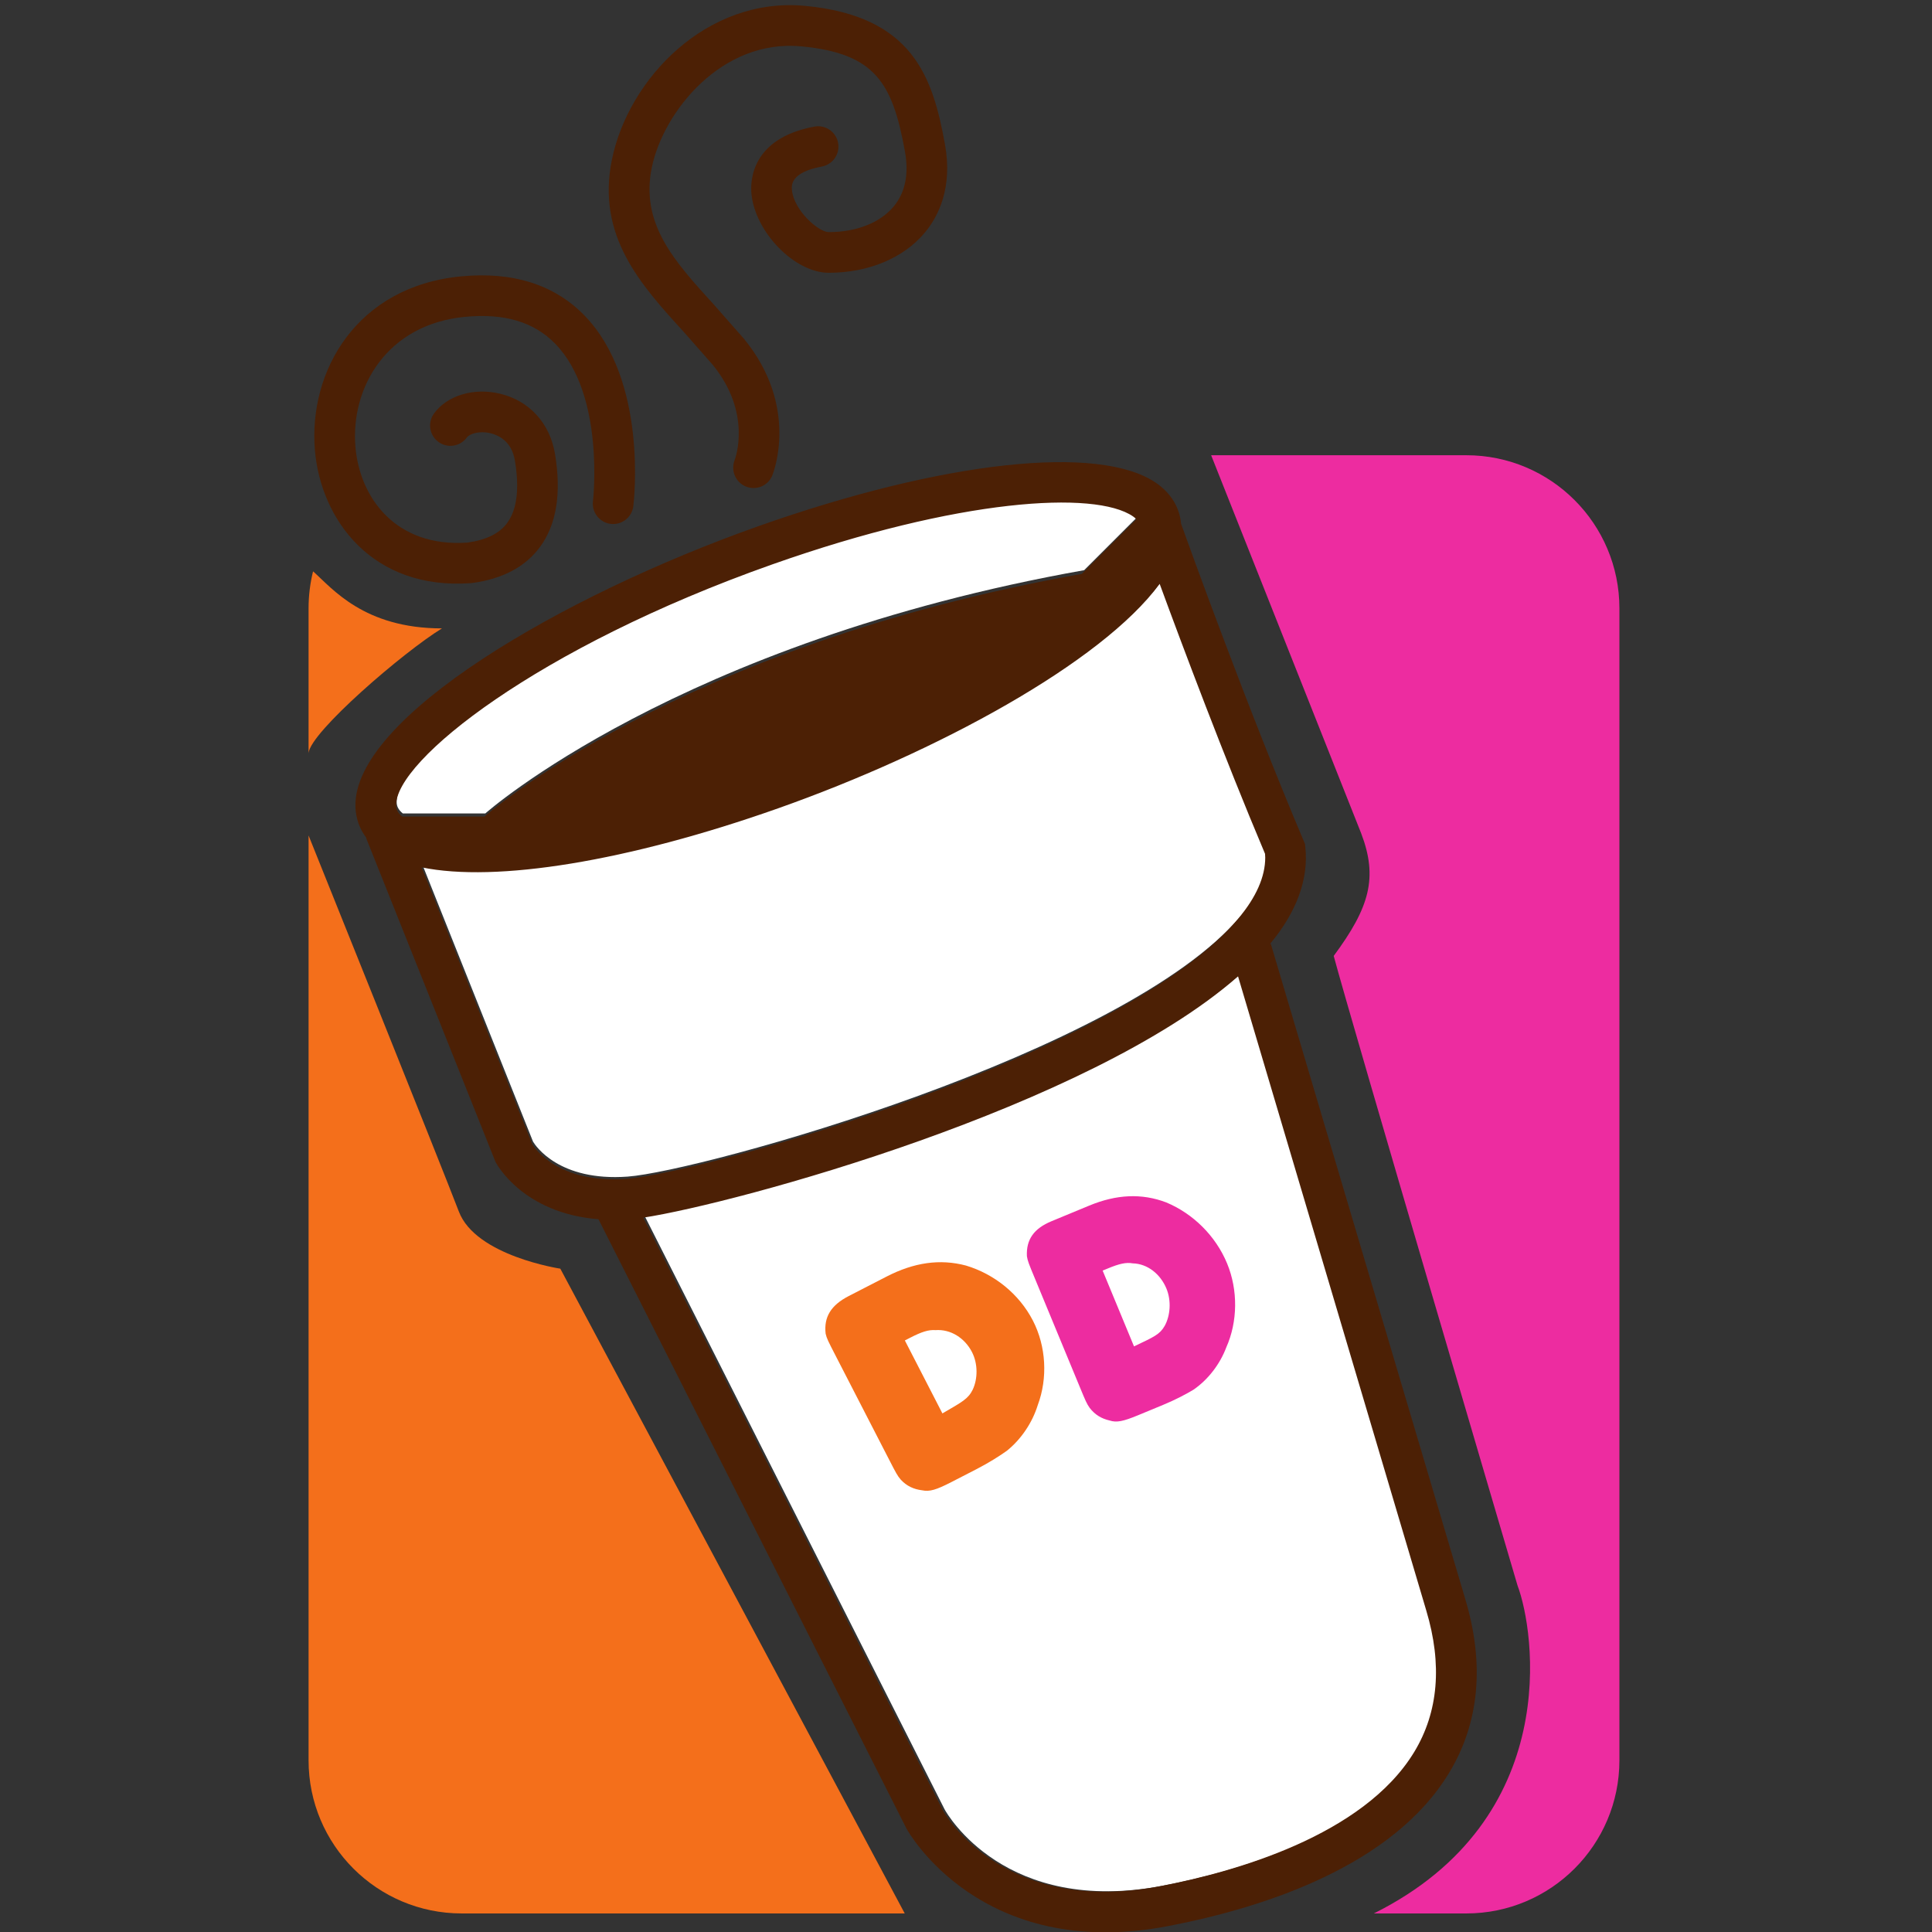 <?xml version="1.0" encoding="UTF-8" standalone="no"?>
<!-- Created with Inkscape (http://www.inkscape.org/) -->

<svg
   version="1.1"
   id="svg1"
   width="210.848"
   height="210.848"
   viewBox="0 0 210.848 210.848"
   sodipodi:docname="Dunkin Donuts.svg"
   inkscape:version="1.4 (e7c3feb100, 2024-10-09)"
   xmlns:inkscape="http://www.inkscape.org/namespaces/inkscape"
   xmlns:sodipodi="http://sodipodi.sourceforge.net/DTD/sodipodi-0.dtd"
   xmlns="http://www.w3.org/2000/svg"
   xmlns:svg="http://www.w3.org/2000/svg">
  <rect x="0" y="0" width="210.848" height="210.848" fill="#333333" stroke="none"/>
  <sodipodi:namedview
     id="namedview1"
     pagecolor="#00ffff"
     bordercolor="#000000"
     borderopacity="0.25"
     inkscape:showpageshadow="2"
     inkscape:pageopacity="0.0"
     inkscape:pagecheckerboard="0"
     inkscape:deskcolor="#d1d1d1"
     inkscape:zoom="3.7942023"
     inkscape:cx="105.55578"
     inkscape:cy="105.424"
     inkscape:window-width="1920"
     inkscape:window-height="1011"
     inkscape:window-x="0"
     inkscape:window-y="0"
     inkscape:window-maximized="1"
     inkscape:current-layer="group-R5" />
  <defs
     id="defs1" />
  <g
     id="g1"
     transform="translate(-16,-16.004)">
    <g
       id="group-R5"
       transform="translate(33.716)">
      <path
         id="path1"
         style="fill:#ffffff;-inkscape-stroke:none"
         d="M 114.99 54.436 C 107.819 54.634 97.213 56.674 84.439 61.189 C 58.763 70.265 43.169 82.667 43.291 87.564 C 43.299 87.914 43.413 88.329 43.961 88.775 L 52.965 88.775 C 52.965 88.775 73.898 70.138 118.32 62.225 C 121.698 58.847 123.415 57.129 124.293 56.252 C 124.188 56.147 124.072 56.04 123.914 55.932 C 122.359 54.861 119.293 54.317 114.99 54.436 z M 126.832 63.314 C 120.473 71.964 102.399 81.755 85.104 87.867 C 68.597 93.702 54.19 96.008 46.084 94.33 C 49.914 103.919 58.071 124.34 58.172 124.592 C 58.444 125.048 61.011 128.951 68.496 128.408 C 76.398 127.834 122.855 114.973 135.439 99.93 C 137.395 97.593 138.383 95.352 138.383 93.258 C 138.383 93.12 138.37 92.986 138.361 92.85 C 133.885 82.257 129.327 70.11 126.832 63.314 z M 135.406 106.256 C 119.065 120.62 80.463 131.104 70.33 132.656 L 103.09 197.467 C 103.351 197.944 109.716 209.113 126.959 205.787 C 134.925 204.253 149.121 200.304 154.691 191.104 C 157.33 186.744 157.771 181.541 156 175.635 L 135.406 106.256 z "
         transform="translate(-17.716,16.004)" />
      <path
         id="path3"
         d="m 120,1072.17 v 118.74 c 0,10.48 1.277,20.65 3.691,30.37 15.61,-13.86 41.618,-46.81 105.774,-46.81 C 198.254,1155.4 121.508,1089.5 120,1072.17"
         style="display:inline;fill:#f46f1b;fill-opacity:1;fill-rule:nonzero;stroke:none"
         transform="matrix(0.133,0,0,-0.133,0,240.787)" />
      <path
         id="path4"
         d="M 120,997.605 V 245.629 C 120,176.25 176.25,120 245.637,120 H 609.188 L 326.563,649.082 c 0,0 -69.356,10.398 -83.227,46.816 C 229.465,732.309 120,1004.54 120,1004.54 v -6.935"
         style="fill:#f46f1b;fill-opacity:1;fill-rule:nonzero;stroke:none"
         transform="matrix(0.133,0,0,-0.133,0,240.787)" />
      <path
         id="path5"
         d="m 994.125,120 h 75.865 c 69.38,0 125.63,56.25 125.63,125.629 v 945.281 c 0,69.39 -56.25,125.64 -125.63,125.64 H 860.613 L 983.73,1006.28 C 997.602,969.863 990.668,945.582 961.188,905.703 975.059,853.688 1112.05,388.988 1112.05,388.988 1125.92,352.582 1150.18,197.789 994.125,120"
         style="fill:#ed2ca0;fill-opacity:1;fill-rule:nonzero;stroke:none"
         transform="matrix(0.133,0,0,-0.133,0,240.787)" />
      <path
         id="path6"
         d="m 253.223,1211.6 c 0.328,0.03 0.66,0.06 0.988,0.1 24.898,3.32 43.605,13.23 55.602,29.46 13.621,18.42 17.789,44.17 12.394,76.52 -4.203,25.23 -21.133,43.7 -45.281,49.4 -21.52,5.08 -43.231,-1.47 -54.02,-16.33 -5.422,-7.45 -3.769,-17.87 3.68,-23.3 7.453,-5.42 17.883,-3.77 23.301,3.69 2.093,2.87 9.992,5.68 19.371,3.47 6.34,-1.5 17.375,-6.4 20.039,-22.42 1.246,-7.45 1.863,-14.29 1.863,-20.51 0,-13.04 -2.726,-23.31 -8.172,-30.69 -6.457,-8.72 -17.203,-13.99 -32.789,-16.14 -58.453,-3.98 -88.203,36.53 -91.746,78.6 -4.074,48.36 25.512,100.52 89.93,106.66 32.308,3.07 56.519,-4.15 74.015,-22.07 40.926,-41.96 31.059,-128.38 30.957,-129.24 -1.097,-9.14 5.411,-17.46 14.543,-18.57 9.145,-1.1 17.454,5.39 18.579,14.52 0.503,4.19 11.953,103 -40.11,156.5 -24.656,25.32 -58.691,36.11 -101.148,32.08 -85.985,-8.2 -125.457,-77.98 -120.016,-142.68 4.777,-56.68 46.871,-114.99 128.02,-109.05 z m 198.16,179.44 c 32.664,-39.76 18.797,-77.05 18.187,-78.61 -3.3,-8.54 0.86,-18.23 9.379,-21.6 8.508,-3.38 18.141,0.66 21.574,9.14 0.93,2.28 22.305,56.66 -23.359,112.25 l -24.687,28.04 c -32.364,35.51 -60.321,66.16 -50.84,112.34 9.371,45.71 57.25,105.69 122.75,99.45 60.715,-5.78 74.773,-30.13 84.961,-86.16 3.382,-18.61 0.265,-33.87 -9.282,-45.28 -11.121,-13.33 -30.546,-20.97 -53.289,-20.97 -8.257,0 -28.601,17.75 -30.16,34.63 -0.328,3.55 -1.324,14.34 24.539,19.16 9.059,1.68 15.035,10.39 13.352,19.45 -1.688,9.05 -10.391,15.03 -19.449,13.34 -51.762,-9.63 -52.633,-44.54 -51.664,-55.01 2.91,-31.56 35.492,-64.94 63.382,-64.94 32.664,0 61.426,12.02 78.907,32.96 11.125,13.33 23.007,36.75 16.484,72.63 -9.988,54.96 -26.277,104.99 -114.613,113.41 -80.438,7.66 -144.953,-59.42 -158.606,-125.97 -12.886,-62.81 23.594,-102.82 58.871,-141.51 z M 1027.31,252.59 C 985.531,183.59 879.066,153.969 819.324,142.461 690,117.52 642.27,201.289 640.309,204.871 l -245.704,486.07 c 76,11.641 365.516,90.278 488.075,198.012 l 154.45,-520.351 c 13.28,-44.293 9.97,-83.313 -9.82,-116.012 z M 303.418,751.43 c -0.758,1.89 -61.938,155.05 -90.66,226.965 60.797,-12.582 168.851,4.703 292.648,48.465 129.715,45.84 265.278,119.28 312.969,184.15 18.715,-50.97 52.891,-142.06 86.461,-221.506 0.062,-1.02 0.16,-2.035 0.16,-3.066 0,-15.708 -7.402,-32.516 -22.066,-50.04 C 788.547,823.57 440.113,727.109 380.852,722.801 324.711,718.73 305.461,748.012 303.418,751.43 Z m -111.605,277.71 c -0.918,36.73 116.046,129.74 308.617,197.81 153.277,54.18 264.953,60.85 296.05,39.43 1.188,-0.81 2.059,-1.61 2.844,-2.4 -6.586,-6.58 -19.465,-19.46 -44.797,-44.79 -333.164,-59.35 -490.164,-199.13 -490.164,-199.13 h -67.527 c -4.106,3.35 -4.961,6.46 -5.023,9.08 z m 877.267,-650.96 -159.51,537.461 -0.703,-0.203 c 22.028,26.503 31.817,53.3 29.031,79.648 l -0.257,2.469 -0.965,2.293 c -46.379,109.442 -94.375,242.742 -100.68,260.332 -1.277,13.6 -8.285,25.21 -20.59,33.68 -46.523,32.04 -174.515,18.12 -326.093,-35.45 -161.75,-57.17 -332.672,-157.25 -330.856,-230.1 0.238,-9.57 3.289,-18.22 8.891,-25.61 l -0.192,-0.08 106.098,-265.608 0.398,-0.762 c 0.996,-1.918 22.778,-41.73 84.239,-46.621 l 252.871,-500.25 c 0.777,-1.449 60.691,-109.418 214.879,-79.699 79.609,15.359 184.169,49.601 230.209,125.64 24.89,41.09 29.34,89.168 13.23,142.86"
         style="display:inline;fill:#4c2005;fill-opacity:1;fill-rule:nonzero;stroke:none"
         transform="matrix(0.133,0,0,-0.133,0,240.787)" />
      <path
         id="path7"
         d="m 640.102,530.309 c 16.793,9.75 21.105,11.961 24.871,19.492 4.168,8.847 4.367,21.179 -0.618,30.871 -5.882,11.43 -17.367,18.906 -29.968,17.976 -5.688,0.422 -11.301,-1.378 -20.782,-6.257 -0.871,-0.442 -2.593,-1.34 -4.32,-2.219 z m 7.218,-56.418 c -12.07,-6.211 -17.691,-7.993 -23.828,-6.68 -6.984,0.859 -12.695,3.488 -17.578,8.758 -2.695,3.09 -4.055,5.73 -9.484,16.293 l -43.95,85.386 c -6.347,12.34 -7.246,14.09 -8.195,18.063 -1.582,13.648 4.324,23.379 18.977,30.918 l 31.039,15.973 c 22.418,11.539 43.687,14.707 65.152,9.027 23.207,-6.981 43.594,-23.219 54.934,-45.231 10.855,-21.128 12.234,-47.136 3.972,-69.218 -4.492,-14.571 -13.796,-28.258 -25.398,-37.551 -5.566,-4 -14.602,-9.758 -24.941,-15.09 l -20.7,-10.648 v 0 0"
         style="fill:#f46f1b;fill-opacity:1;fill-rule:evenodd;stroke:none"
         transform="matrix(0.133,0,0,-0.133,0,240.787)" />
      <path
         id="path8"
         d="m 797.328,585.301 c 16.789,8 21.078,9.781 25.176,16.847 4.59,8.34 5.586,20.524 1.426,30.59 -4.926,11.891 -15.485,20.391 -27.664,20.703 -5.442,0.969 -10.953,-0.261 -20.391,-4.171 -0.863,-0.36 -2.57,-1.059 -4.293,-1.77 z m 3.281,-56.512 c -12.004,-4.957 -17.527,-6.199 -23.343,-4.289 -6.661,1.531 -11.985,4.691 -16.344,10.371 -2.387,3.32 -3.516,6.051 -8.055,17.039 l -36.719,88.738 c -5.308,12.813 -6.058,14.633 -6.714,18.653 -0.641,13.668 5.668,22.711 20.254,28.738 l 30.882,12.781 c 22.317,9.231 42.969,10.301 63.243,2.602 21.867,-9.184 40.417,-27.203 49.898,-50.082 9.066,-21.961 8.699,-47.828 -0.676,-68.86 -5.269,-13.98 -15.105,-26.601 -26.863,-34.679 -5.613,-3.422 -14.668,-8.231 -24.965,-12.492 l -20.598,-8.52 v 0 0"
         style="display:inline;fill:#ed2ca0;fill-opacity:1;fill-rule:evenodd;stroke:none"
         transform="matrix(0.133,0,0,-0.133,0,240.787)" />
    </g>
  </g>
</svg>
